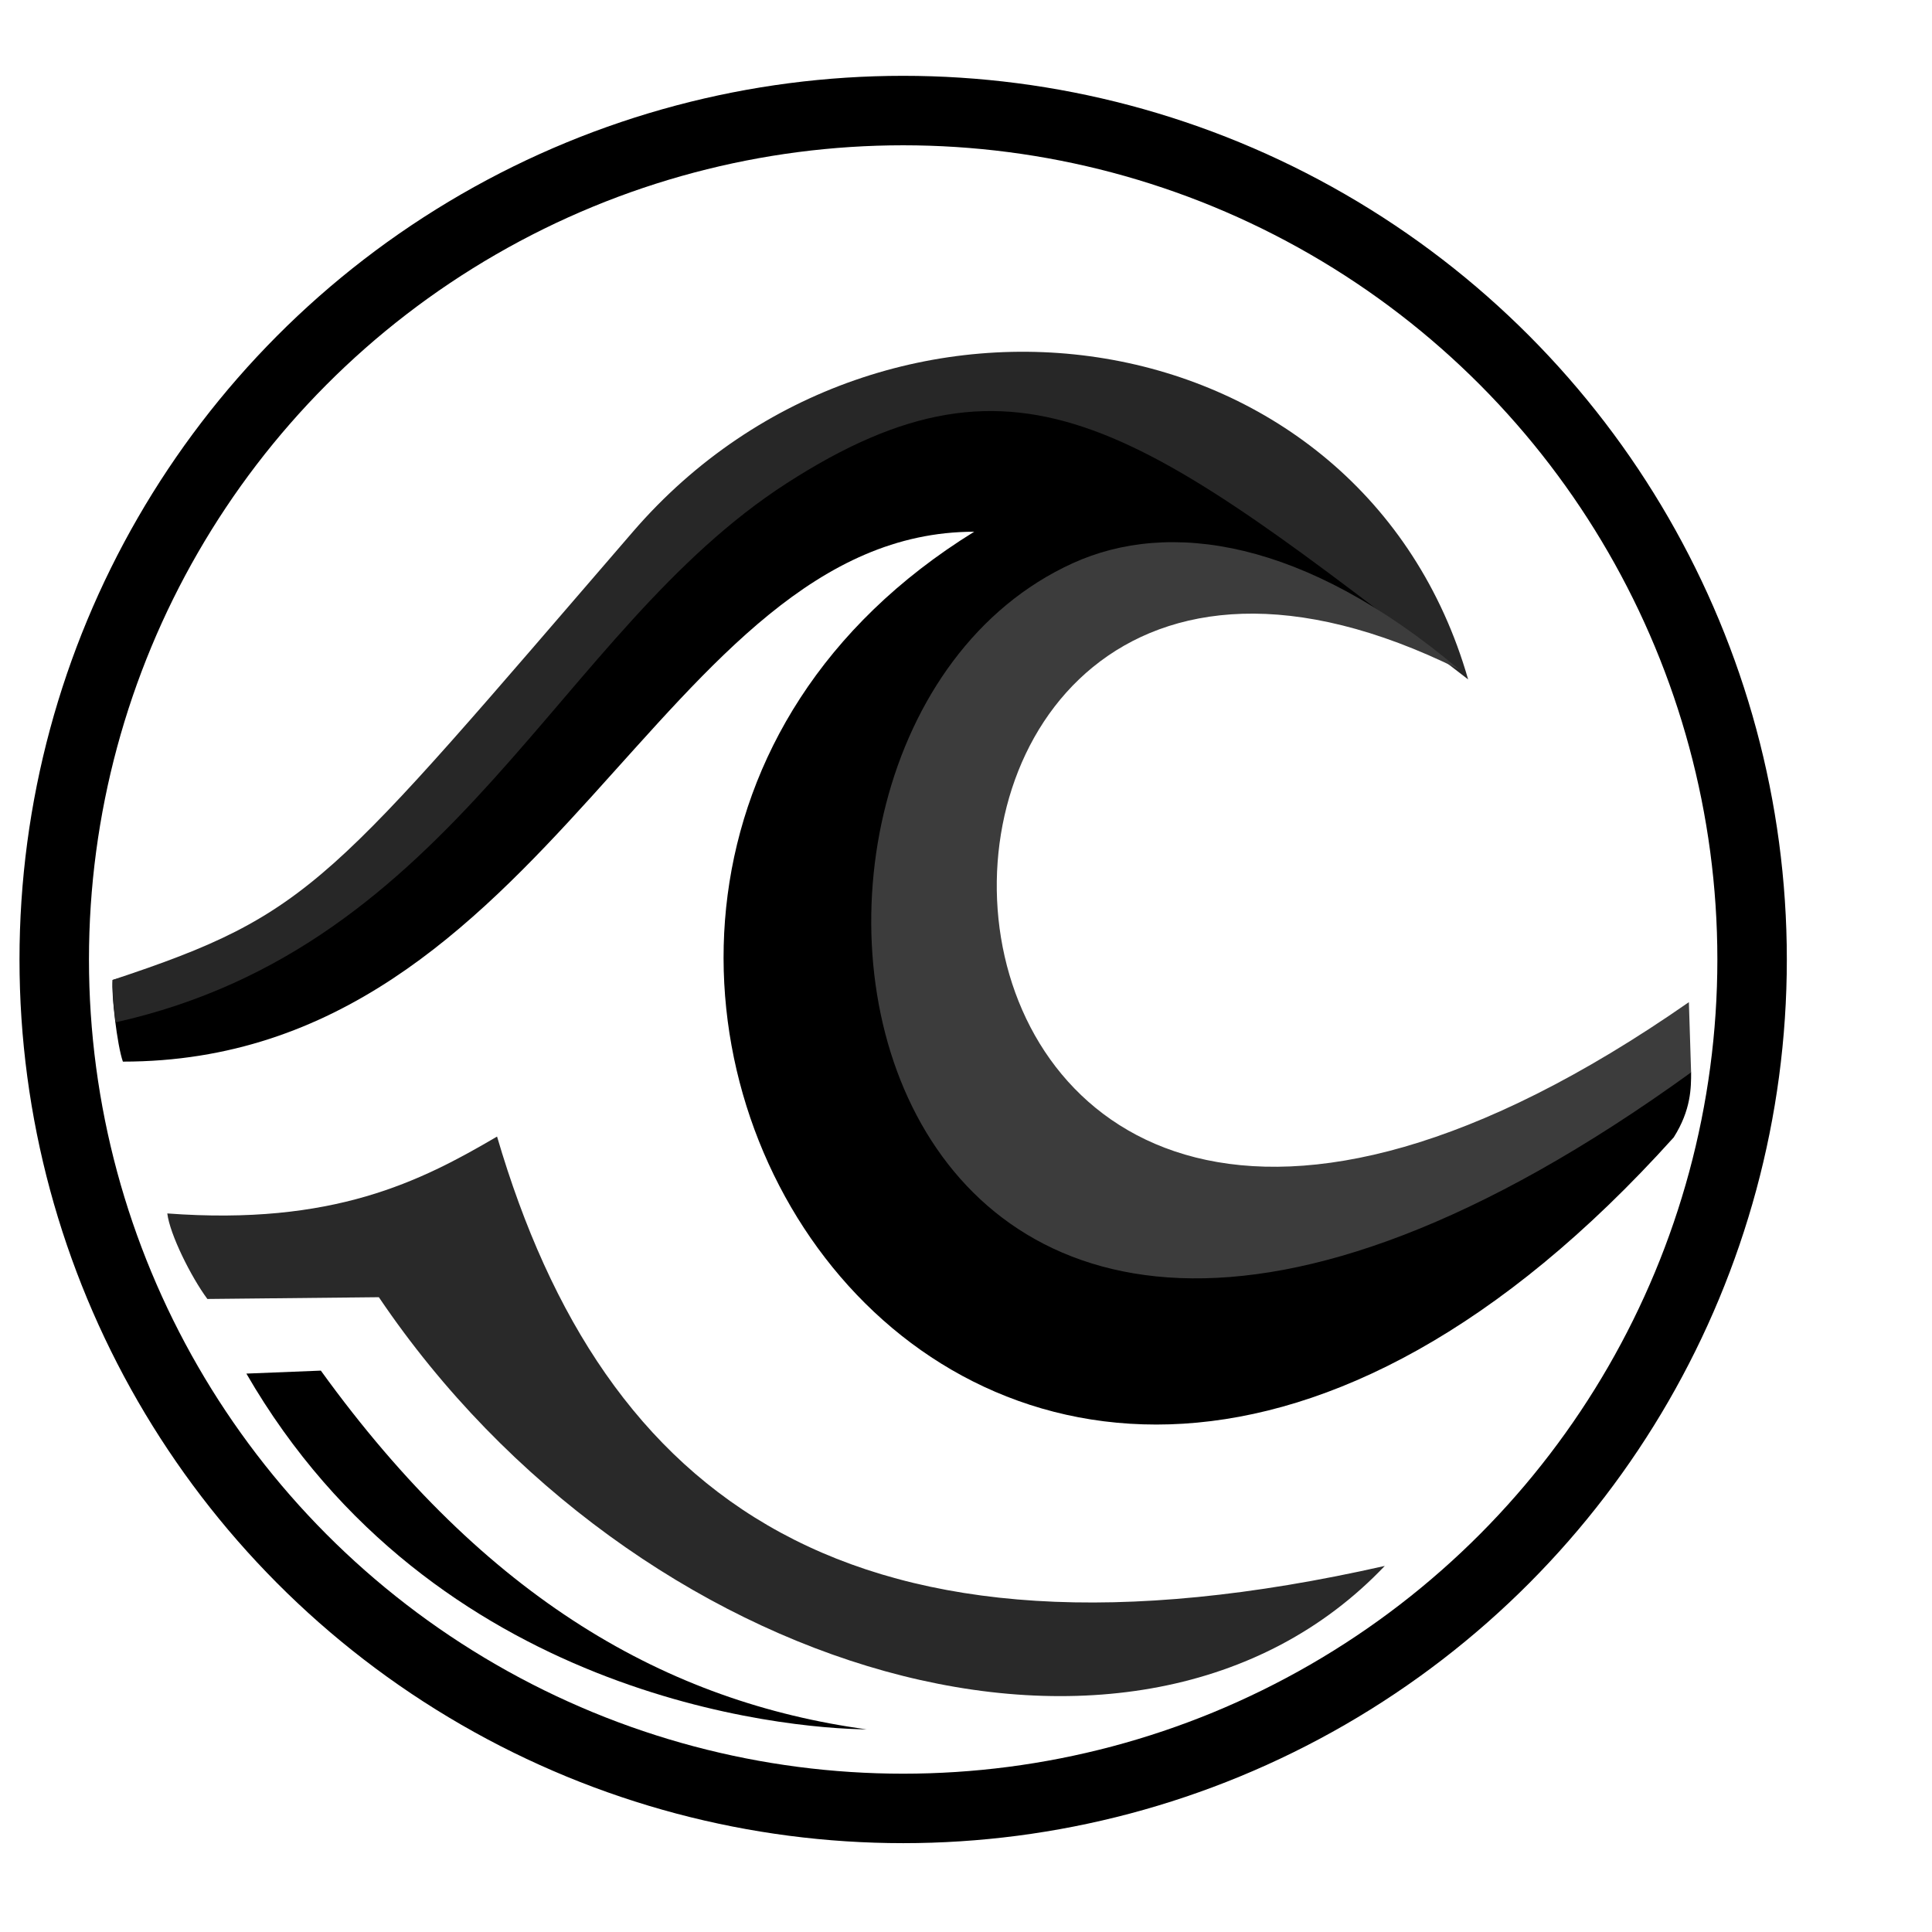 <svg id="ebMBAuVt1Uk1" xmlns="http://www.w3.org/2000/svg" xmlns:xlink="http://www.w3.org/1999/xlink" viewBox="0 0 16 16" shape-rendering="geometricPrecision" text-rendering="geometricPrecision" project-id="f00dd865544643589d764482f6bfaf2d" export-id="2241876870b54424b9a405f225923e00" cached="false"><defs><filter id="ebMBAuVt1Uk4-filter" x="-150%" width="400%" y="-150%" height="400%"><feGaussianBlur id="ebMBAuVt1Uk4-filter-drop-shadow-0-blur" in="SourceAlpha" stdDeviation="2,2"/><feOffset id="ebMBAuVt1Uk4-filter-drop-shadow-0-offset" dx="0" dy="0" result="tmp"/><feFlood id="ebMBAuVt1Uk4-filter-drop-shadow-0-flood" flood-color="#000"/><feComposite id="ebMBAuVt1Uk4-filter-drop-shadow-0-composite" operator="in" in2="tmp"/><feMerge id="ebMBAuVt1Uk4-filter-drop-shadow-0-merge" result="result"><feMergeNode id="ebMBAuVt1Uk4-filter-drop-shadow-0-merge-node-1"/><feMergeNode id="ebMBAuVt1Uk4-filter-drop-shadow-0-merge-node-2" in="SourceGraphic"/></feMerge></filter></defs><g transform="matrix(.026 0 0 0.026-.635-.168)"><g transform="matrix(2.225 0 0 2.225-374.276-242.683)"><ellipse rx="61.101" ry="61.101" transform="matrix(1.989 0 0 1.989 308.484 249.332)" filter="url(#ebMBAuVt1Uk4-filter)" fill="none" stroke="#000" stroke-width="5"/><path d="M418.793,274.818c2.491-3.941,2.491-7.102,2.491-9.325-5.244-.511-6.187-5.169-13.33,0-21.022,19.817-74.055,28.388-94.954-7.14-13.5-22.951,19.749-85.247,75.033-50.564-20.825-46.931-78.755-53.968-108.59-24.066-32.123,32.195-46.159,59.161-84.132,68.555-.201,1.975.638,9.346,1.472,11.695c61.303,0,76.953-75.857,121.87-75.857-87.375,54.011,0,197.965,100.139,86.704Z" transform="translate(0-.02)" stroke-width="1.252"/><path d="M407.954,301.27c-11.668,18.909-32.203,45.635-65.241,51.04-28.869,7.459-81.072-8.986-108.824-55.49h-25.274c-3.936-4.084-7.361-15.281-7.804-22.002c30.023,0,54.892-18.698,69.006-36.173-4.986,105.259,99.396,110.187,138.136,62.625Z" fill="none" stroke-width="1.252"/><path d="M389.363,209.277c-46.65-35.959-63.971-49.735-97.577-28.066-32.883,21.203-47.161,66.235-96.058,77.161-.14-1.588-.441-2.894-.417-6.076c28.709-9.51,30.844-13.612,74.506-64.183c35.988-41.682,104.449-31.409,119.545,21.163Z" transform="translate(0-.04)" fill="#272727" stroke-width="1.252"/><path d="M388.033,207.788c-95.186-47.1-90.575,133.694,32.931,47.651l.319,10.054c-122.189,88.378-143.925-47.644-88.535-72.885c13.775-6.277,33.182-3.468,55.284,15.181Z" transform="translate(0 0)" fill="#3c3c3c" stroke-width="1.252"/><path d="M203.14,285.384c23.737,1.765,36.239-4.564,47.207-11.006c15.23,51.962,50.682,78.753,127.083,61.466-35.354,37.195-107.356,15.833-144.003-38.468l-24.549.253c-2.342-3.159-5.378-9.255-5.738-12.244Z" transform="translate(0 0.302)" fill="#292929" stroke-width="1.252"/><path d="M214.461,308.613l10.66-.426c23.693,32.802,49.686,47.47,78.134,51.356-11.773-.112-62.054-4.666-88.794-50.93Z" transform="translate(0 0)" stroke-width="1.252"/></g></g></svg>
